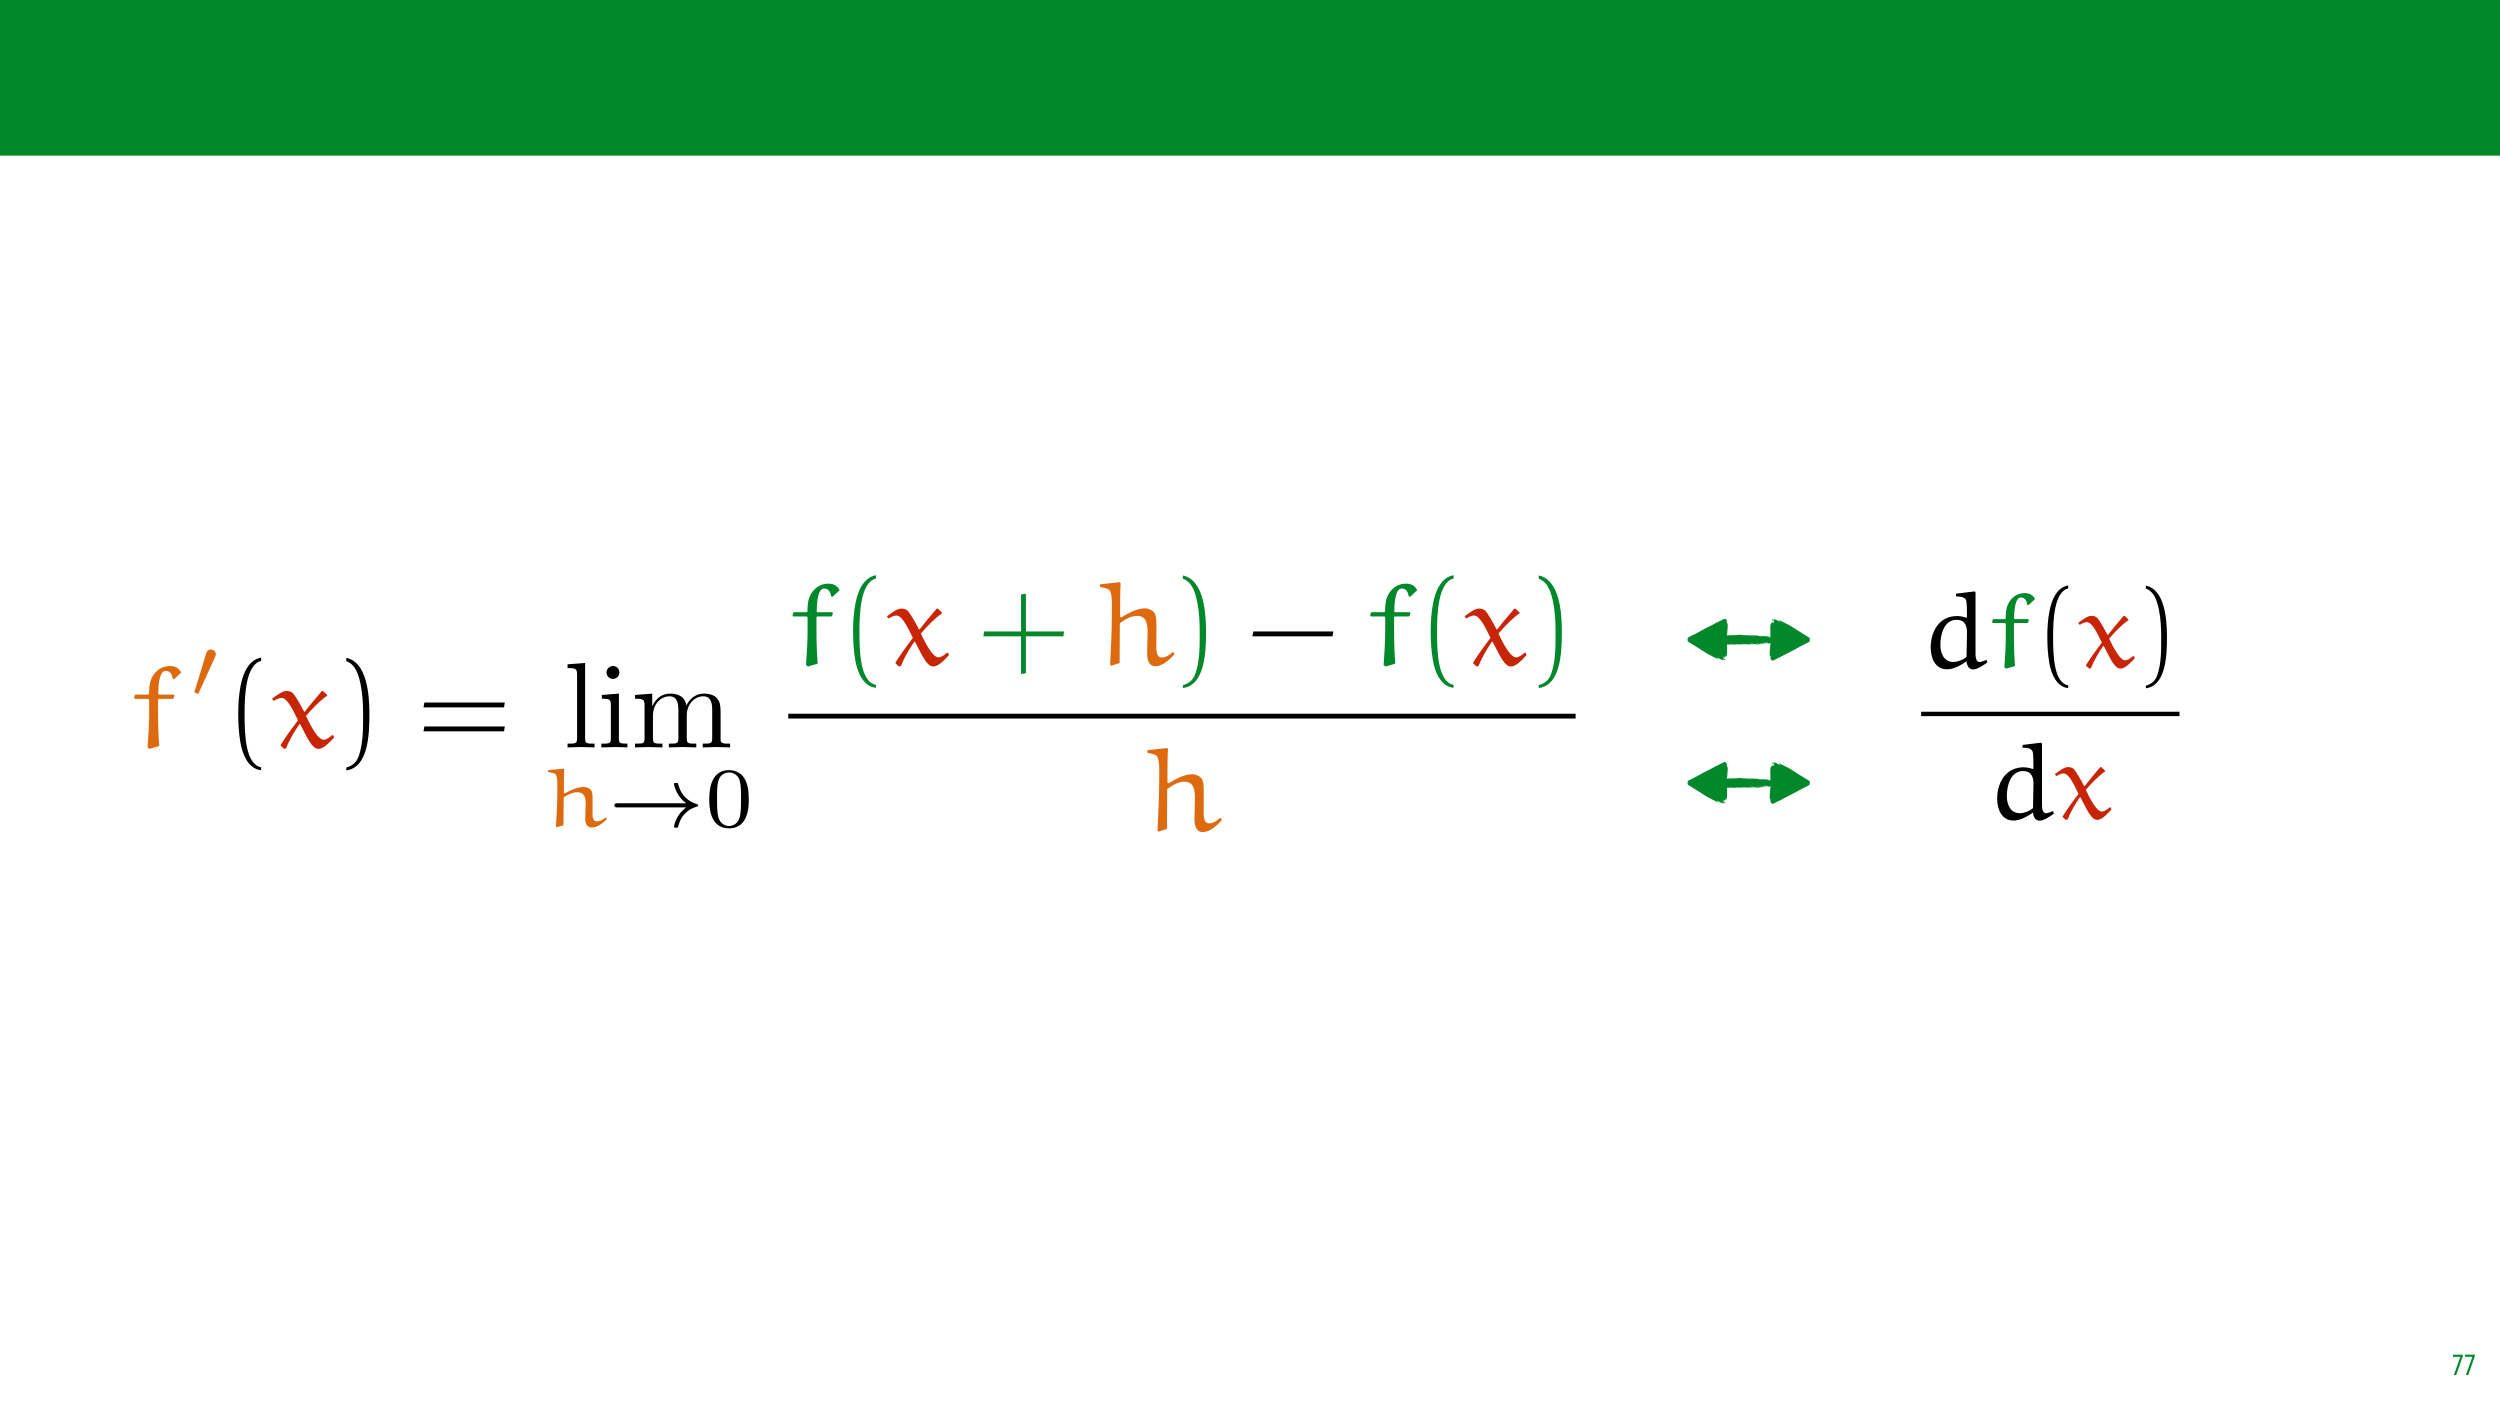 <?xml version="1.0" encoding="UTF-8"?>
<svg xmlns="http://www.w3.org/2000/svg" xmlns:xlink="http://www.w3.org/1999/xlink" width="1920pt" height="1080pt" viewBox="0 0 1920 1080" version="1.1">
<defs>
<g>
<symbol overflow="visible" id="glyph0-0">
<path style="stroke:none;" d="M 0 0 L 12 0 L 12 -16.797 L 0 -16.797 Z M 6 -9.484 L 1.922 -15.594 L 10.078 -15.594 Z M 6.719 -8.406 L 10.797 -14.516 L 10.797 -2.281 Z M 1.922 -1.203 L 6 -7.312 L 10.078 -1.203 Z M 1.203 -14.516 L 5.281 -8.406 L 1.203 -2.281 Z M 1.203 -14.516 "/>
</symbol>
<symbol overflow="visible" id="glyph0-1">
<path style="stroke:none;" d="M 0.891 -15.594 L 0.891 -13.969 L 6.5 -13.969 L 6.5 -13.922 L 1.562 0 L 3.359 0 L 8.406 -14.5 L 8.406 -15.594 Z M 0.891 -15.594 "/>
</symbol>
<symbol overflow="visible" id="glyph1-0">
<path style="stroke:none;" d=""/>
</symbol>
<symbol overflow="visible" id="glyph1-1">
<path style="stroke:none;" d="M 4.391 -40.562 L 3.734 -40 L 3.359 -37.938 L 3.828 -37.281 L 14.297 -37.281 L 14.859 -36.547 L 14.859 -26.453 C 14.859 -17.938 14.297 -9.156 13.641 0.094 L 15.234 1.125 L 22.609 -1.125 C 21.969 -8.688 21.688 -17.562 21.688 -26.359 L 21.688 -36.734 L 22.234 -37.281 L 32.984 -37.281 L 33.641 -37.844 L 34.297 -39.906 L 33.828 -40.562 L 22.234 -40.562 L 21.875 -41.125 C 21.875 -50.656 23.453 -58.781 27.469 -58.781 C 31.875 -58.781 32.516 -54.766 32.891 -52.797 L 34.016 -52.422 L 39.438 -57.469 C 38.219 -60 35.797 -62.516 30.75 -62.516 C 24.859 -62.516 19.25 -59.062 16.453 -52.516 C 14.953 -49.156 14.766 -44.391 14.766 -41.125 L 14.203 -40.562 Z M 4.391 -40.562 "/>
</symbol>
<symbol overflow="visible" id="glyph1-2">
<path style="stroke:none;" d="M 39.438 -43.172 C 39.25 -43.359 39.062 -43.359 38.875 -43.359 C 38.594 -43.359 38.406 -43.359 38.312 -43.172 C 34.203 -38.406 28.688 -31.875 25.328 -27.375 L 24.766 -27.469 C 22.062 -32.703 18.219 -39.438 16.266 -41.594 C 14.953 -42.984 12.797 -43.359 11.219 -43.359 C 8.125 -43.359 3.453 -39.906 0.188 -37.375 L 1.5 -35.703 C 3.172 -36.828 5.516 -38.031 7.469 -38.031 C 12.062 -38.031 16.547 -28.031 20.094 -20.844 C 15.516 -14.859 10.844 -8.406 6.828 -1.969 L 6.828 -1.219 L 9.438 1.125 L 10.938 0.75 C 13.734 -6.453 17.469 -12.25 21.125 -17.844 L 21.781 -17.844 C 27.938 -5.797 31.125 1.125 35.891 1.125 C 39.812 1.125 44.578 -4.109 47.844 -7.656 L 47.094 -9.438 L 46.359 -9.438 C 44.484 -7.844 41.953 -5.891 39.719 -5.891 C 35.609 -5.891 30.094 -15.797 26.266 -24.203 C 31.125 -29.906 37.094 -35.984 42.328 -39.625 C 42.516 -39.719 42.609 -39.812 42.609 -40.094 C 42.609 -40.188 42.422 -40.375 42.328 -40.469 Z M 39.438 -43.172 "/>
</symbol>
<symbol overflow="visible" id="glyph1-3">
<path style="stroke:none;" d="M 58.312 -10 C 56.547 -8.312 53.547 -5.797 49.906 -5.797 C 44.953 -5.797 45.797 -13.547 45.797 -17.375 C 45.797 -19.719 45.797 -22.234 45.797 -24.297 C 45.797 -31.781 46.359 -38.312 43.547 -40.938 C 41.781 -42.609 38.875 -43.547 37.469 -43.547 C 30.656 -43.547 24.203 -39.812 18.688 -36.453 L 17.938 -37.188 C 17.938 -45.797 17.938 -55.047 18.312 -62.984 L 17.75 -63.641 L 2.984 -62.047 L 2.516 -61.672 L 2.516 -60 C 5.047 -59.438 8.875 -58.688 9.719 -57.562 C 12.156 -54.203 11.594 -46.812 11.594 -37.375 C 11.5 -25.047 10.938 -12.703 10.281 -0.375 L 10.844 0.562 L 17.562 -1.5 C 17.562 -11.594 17.75 -21.875 17.75 -32.141 C 21.406 -34.766 25.891 -37.75 31.031 -37.75 C 37.938 -37.75 39.062 -31.969 39.062 -24.859 C 39.062 -21.5 38.688 -13.359 38.688 -8.312 C 38.688 -3.734 40.469 0.938 44.859 0.938 C 50.469 0.938 55.422 -3.641 59.531 -8.031 L 59.531 -9.062 Z M 58.312 -10 "/>
</symbol>
<symbol overflow="visible" id="glyph2-0">
<path style="stroke:none;" d=""/>
</symbol>
<symbol overflow="visible" id="glyph2-1">
<path style="stroke:none;" d="M 18.969 -30.875 C 19.5 -31.984 19.562 -32.516 19.562 -32.969 C 19.562 -35 17.734 -36.578 15.703 -36.578 C 13.219 -36.578 12.438 -34.547 12.109 -33.5 L 3.469 -5.172 C 3.406 -5.031 3.141 -4.188 3.141 -4.125 C 3.141 -3.344 5.172 -2.688 5.688 -2.688 C 6.156 -2.688 6.219 -2.812 6.672 -3.797 Z M 18.969 -30.875 "/>
</symbol>
<symbol overflow="visible" id="glyph2-2">
<path style="stroke:none;" d="M 60.188 -14.781 C 51.938 -8.766 50.828 -0.203 50.828 -0.125 C 50.828 0.844 51.484 0.844 52.406 0.844 C 53.578 0.844 53.781 0.844 54.109 -0.266 C 54.5 -1.891 55.547 -6.078 58.938 -9.688 C 62.734 -13.672 66.016 -14.656 68.766 -15.5 C 69.156 -15.641 69.406 -16.031 69.406 -16.359 C 69.406 -17.016 69.016 -17.141 68.172 -17.406 C 58.75 -20.406 55.406 -27.078 54.031 -32.844 C 53.781 -33.625 53.312 -33.625 52.406 -33.625 C 51.484 -33.625 50.828 -33.625 50.828 -32.641 C 50.828 -32.516 51.484 -28.125 54.688 -23.625 C 56.203 -21.391 58.031 -19.562 60.188 -17.984 L 7.656 -17.984 C 6.609 -17.984 5.031 -17.984 5.031 -16.422 C 5.031 -14.781 6.547 -14.781 7.656 -14.781 Z M 60.188 -14.781 "/>
</symbol>
<symbol overflow="visible" id="glyph3-0">
<path style="stroke:none;" d=""/>
</symbol>
<symbol overflow="visible" id="glyph3-1">
<path style="stroke:none;" d="M 28.125 15.234 C 16.078 12.891 15.422 -9.812 15.422 -25.609 C 15.422 -39.719 16.266 -63.453 28.125 -66.438 L 28.125 -68.969 C 18.406 -67.281 14.203 -56.625 12.422 -47.656 C 11.031 -40.656 10.562 -33.359 10.562 -26.172 C 10.562 -18.594 10.938 -11.031 12.25 -3.547 C 13.828 5.328 18.312 16.641 28.125 17.469 Z M 28.125 15.234 "/>
</symbol>
<symbol overflow="visible" id="glyph3-2">
<path style="stroke:none;" d="M 8.031 -66.266 C 15.609 -63.547 17.75 -54.766 19.156 -47.75 C 20.562 -40.562 20.938 -33.078 20.938 -25.797 C 20.938 -15.141 21.125 -3.734 17.75 6.266 C 15.891 11.875 12.328 14.297 8.031 15.422 L 8.031 17.656 C 24.766 15.516 25.797 -9.438 25.797 -25.422 C 25.797 -41.031 23.828 -65.516 8.031 -68.781 Z M 8.031 -66.266 "/>
</symbol>
<symbol overflow="visible" id="glyph3-3">
<path style="stroke:none;" d="M 66.906 -30.75 L 67.469 -34.484 L 5.703 -34.484 L 5.047 -30.75 Z M 66.906 -12.328 L 67.469 -16.078 L 5.703 -16.078 L 5.047 -12.328 Z M 66.906 -12.328 "/>
</symbol>
<symbol overflow="visible" id="glyph3-4">
<path style="stroke:none;" d="M 37 -25.797 L 37 -54.766 L 33.266 -54.203 L 33.266 -25.797 L 4.953 -25.797 L 4.297 -22.062 L 33.266 -22.062 L 33.266 6.922 L 37 6.266 L 37 -22.062 L 65.797 -22.062 L 66.266 -25.797 Z M 37 -25.797 "/>
</symbol>
<symbol overflow="visible" id="glyph4-0">
<path style="stroke:none;" d=""/>
</symbol>
<symbol overflow="visible" id="glyph4-1">
<path style="stroke:none;" d="M 16.547 -64.859 L 3.078 -63.828 L 3.078 -60.938 C 9.625 -60.938 10.375 -60.281 10.375 -55.703 L 10.375 -7.109 C 10.375 -2.891 9.344 -2.891 3.078 -2.891 L 3.078 0 C 6.172 -0.094 11.125 -0.281 13.453 -0.281 C 15.797 -0.281 20.375 -0.094 23.828 0 L 23.828 -2.891 C 17.562 -2.891 16.547 -2.891 16.547 -7.109 Z M 16.547 -64.859 "/>
</symbol>
<symbol overflow="visible" id="glyph4-2">
<path style="stroke:none;" d="M 16.547 -41.312 L 3.453 -40.281 L 3.453 -37.375 C 9.531 -37.375 10.375 -36.828 10.375 -32.234 L 10.375 -7.109 C 10.375 -2.891 9.344 -2.891 3.078 -2.891 L 3.078 0 C 6.078 -0.094 11.125 -0.281 13.359 -0.281 C 16.641 -0.281 19.906 -0.094 23.078 0 L 23.078 -2.891 C 16.922 -2.891 16.547 -3.359 16.547 -7.016 Z M 16.922 -57.562 C 16.922 -60.562 14.578 -62.516 11.969 -62.516 C 9.062 -62.516 7.016 -60 7.016 -57.562 C 7.016 -55.047 9.062 -52.609 11.969 -52.609 C 14.578 -52.609 16.922 -54.578 16.922 -57.562 Z M 16.922 -57.562 "/>
</symbol>
<symbol overflow="visible" id="glyph4-3">
<path style="stroke:none;" d="M 10.281 -32.141 L 10.281 -7.109 C 10.281 -2.891 9.25 -2.891 2.984 -2.891 L 2.984 0 C 6.266 -0.094 11.031 -0.281 13.547 -0.281 C 15.984 -0.281 20.844 -0.094 24.016 0 L 24.016 -2.891 C 17.75 -2.891 16.734 -2.891 16.734 -7.109 L 16.734 -24.297 C 16.734 -34.016 23.359 -39.25 29.344 -39.25 C 35.234 -39.25 36.266 -34.203 36.266 -28.875 L 36.266 -7.109 C 36.266 -2.891 35.234 -2.891 28.969 -2.891 L 28.969 0 C 32.234 -0.094 37 -0.281 39.531 -0.281 C 41.953 -0.281 46.812 -0.094 50 0 L 50 -2.891 C 43.734 -2.891 42.703 -2.891 42.703 -7.109 L 42.703 -24.297 C 42.703 -34.016 49.344 -39.25 55.328 -39.25 C 61.219 -39.25 62.234 -34.203 62.234 -28.875 L 62.234 -7.109 C 62.234 -2.891 61.219 -2.891 54.953 -2.891 L 54.953 0 C 58.219 -0.094 62.984 -0.281 65.516 -0.281 C 67.938 -0.281 72.797 -0.094 75.984 0 L 75.984 -2.891 C 71.125 -2.891 68.781 -2.891 68.688 -5.703 L 68.688 -23.547 C 68.688 -31.594 68.688 -34.484 65.797 -37.844 C 64.484 -39.438 61.406 -41.312 55.984 -41.312 C 48.125 -41.312 44.016 -35.703 42.422 -32.141 C 41.125 -40.281 34.203 -41.312 30 -41.312 C 23.172 -41.312 18.781 -37.281 16.172 -31.5 L 16.172 -41.312 L 2.984 -40.281 L 2.984 -37.375 C 9.531 -37.375 10.281 -36.734 10.281 -32.141 Z M 10.281 -32.141 "/>
</symbol>
<symbol overflow="visible" id="glyph5-0">
<path style="stroke:none;" d=""/>
</symbol>
<symbol overflow="visible" id="glyph5-1">
<path style="stroke:none;" d="M 48.156 -7 C 46.781 -5.891 44.297 -4.062 41.484 -4.062 C 37.625 -4.062 38.266 -9.547 38.266 -12.172 C 38.266 -13.797 38.266 -15.578 38.266 -17.016 C 38.266 -22.25 38.672 -26.891 36.5 -28.656 C 35.062 -29.828 32.781 -30.484 31.672 -30.484 C 26.109 -30.484 21.125 -27.875 16.812 -25.516 L 16.219 -26.031 C 16.219 -32.062 16.219 -38.531 16.484 -44.094 L 16.031 -44.547 L 4.391 -43.438 L 4.062 -43.172 L 4.062 -42 C 6.016 -41.609 9.094 -41.078 9.75 -40.297 C 11.578 -37.938 11.188 -32.781 11.188 -26.172 C 11.188 -17.531 10.594 -8.891 10.141 -0.266 L 10.594 0.391 L 15.891 -1.047 C 15.891 -8.109 16.094 -15.312 16.094 -22.5 C 18.969 -24.344 22.5 -26.438 26.562 -26.438 C 32.062 -26.438 32.969 -22.312 32.969 -17.406 C 32.969 -15.047 32.641 -9.359 32.641 -5.828 C 32.641 -2.609 33.953 0.656 37.484 0.656 C 42 0.656 45.922 -2.547 49.125 -5.625 L 49.125 -6.344 Z M 48.156 -7 "/>
</symbol>
<symbol overflow="visible" id="glyph6-0">
<path style="stroke:none;" d=""/>
</symbol>
<symbol overflow="visible" id="glyph6-1">
<path style="stroke:none;" d="M 33.75 -20.875 C 33.75 -28.062 32.906 -33.234 29.891 -37.812 C 27.875 -40.828 23.812 -43.438 18.578 -43.438 C 3.406 -43.438 3.406 -25.578 3.406 -20.875 C 3.406 -16.156 3.406 1.312 18.578 1.312 C 33.75 1.312 33.75 -16.156 33.75 -20.875 Z M 18.578 -0.516 C 15.578 -0.516 11.578 -2.297 10.266 -7.656 C 9.359 -11.516 9.359 -16.875 9.359 -21.719 C 9.359 -26.5 9.359 -31.469 10.344 -35.062 C 11.703 -40.234 15.891 -41.609 18.578 -41.609 C 22.109 -41.609 25.516 -39.453 26.688 -35.656 C 27.734 -32.125 27.797 -27.406 27.797 -21.719 C 27.797 -16.875 27.797 -12.031 26.953 -7.922 C 25.641 -1.969 21.203 -0.516 18.578 -0.516 Z M 18.578 -0.516 "/>
</symbol>
<symbol overflow="visible" id="glyph7-0">
<path style="stroke:none;" d=""/>
</symbol>
<symbol overflow="visible" id="glyph7-1">
<path style="stroke:none;" d="M 65.797 -22.062 L 66.359 -25.797 L 4.953 -25.797 L 4.297 -22.062 Z M 65.797 -22.062 "/>
</symbol>
<symbol overflow="visible" id="glyph8-0">
<path style="stroke:none;" d=""/>
</symbol>
<symbol overflow="visible" id="glyph8-1">
<path style="stroke:none;" d="M 26.766 -56.25 L 26.844 -54.375 C 29.656 -54.375 33.672 -54.297 34.609 -51.312 C 35.203 -49.094 35.109 -42.953 35.203 -38.438 L 34.609 -38.094 C 32.297 -38.859 30 -39.375 27.531 -39.375 C 13.719 -39.375 7.328 -27.281 7.328 -15.344 C 7.328 -7.75 10.312 1.531 20.031 1.531 C 25.062 1.531 30.516 -1.625 34.859 -4.609 C 35.031 -1.625 36.562 1.625 39.891 1.625 C 43.219 1.625 47.562 -1.453 50.891 -3.75 L 50.203 -5.703 C 48.5 -5.031 45.859 -4.094 45 -4.094 C 42.453 -4.094 41.938 -6.906 41.766 -9.375 L 41.766 -57.531 L 41.078 -58.297 L 27.188 -56.594 Z M 34.859 -8.094 C 32.562 -5.797 27.781 -4.094 24.797 -4.094 C 17.125 -4.094 14.75 -11.344 14.75 -17.297 C 14.75 -25.312 17.641 -36.484 27.188 -36.484 C 34.266 -36.484 35.203 -31.031 35.203 -26.422 Z M 34.859 -8.094 "/>
</symbol>
<symbol overflow="visible" id="glyph8-2">
<path style="stroke:none;" d="M 4 -36.984 L 3.406 -36.484 L 3.062 -34.609 L 3.5 -34.016 L 13.047 -34.016 L 13.547 -33.328 L 13.547 -24.125 C 13.547 -16.359 13.047 -8.359 12.438 0.078 L 13.891 1.016 L 20.625 -1.016 C 20.031 -7.922 19.781 -16.031 19.781 -24.031 L 19.781 -33.5 L 20.281 -34.016 L 30.094 -34.016 L 30.688 -34.516 L 31.281 -36.391 L 30.859 -36.984 L 20.281 -36.984 L 19.938 -37.5 C 19.938 -46.203 21.391 -53.609 25.062 -53.609 C 29.062 -53.609 29.656 -49.953 30 -48.156 L 31.031 -47.812 L 35.969 -52.422 C 34.859 -54.719 32.641 -57.016 28.047 -57.016 C 22.672 -57.016 17.562 -53.875 15 -47.906 C 13.641 -44.828 13.469 -40.484 13.469 -37.5 L 12.953 -36.984 Z M 4 -36.984 "/>
</symbol>
<symbol overflow="visible" id="glyph8-3">
<path style="stroke:none;" d="M 35.969 -39.375 C 35.797 -39.547 35.625 -39.547 35.453 -39.547 C 35.203 -39.547 35.031 -39.547 34.953 -39.375 C 31.203 -35.031 26.172 -29.062 23.094 -24.969 L 22.594 -25.062 C 20.109 -29.828 16.625 -35.969 14.828 -37.922 C 13.641 -39.203 11.672 -39.547 10.234 -39.547 C 7.422 -39.547 3.156 -36.391 0.172 -34.094 L 1.359 -32.562 C 2.891 -33.578 5.031 -34.688 6.812 -34.688 C 11 -34.688 15.094 -25.578 18.328 -19 C 14.156 -13.547 9.891 -7.672 6.219 -1.797 L 6.219 -1.109 L 8.609 1.016 L 9.969 0.688 C 12.531 -5.875 15.938 -11.172 19.266 -16.281 L 19.859 -16.281 C 25.484 -5.281 28.391 1.016 32.734 1.016 C 36.312 1.016 40.656 -3.75 43.641 -6.984 L 42.953 -8.609 L 42.281 -8.609 C 40.578 -7.156 38.266 -5.375 36.219 -5.375 C 32.469 -5.375 27.453 -14.406 23.953 -22.078 C 28.391 -27.281 33.844 -32.812 38.609 -36.141 C 38.781 -36.219 38.859 -36.312 38.859 -36.562 C 38.859 -36.656 38.703 -36.828 38.609 -36.906 Z M 35.969 -39.375 "/>
</symbol>
<symbol overflow="visible" id="glyph9-0">
<path style="stroke:none;" d=""/>
</symbol>
<symbol overflow="visible" id="glyph9-1">
<path style="stroke:none;" d="M 25.656 13.891 C 14.656 11.766 14.062 -8.953 14.062 -23.359 C 14.062 -36.219 14.828 -57.875 25.656 -60.609 L 25.656 -62.906 C 16.797 -61.375 12.953 -51.656 11.344 -43.469 C 10.062 -37.078 9.625 -30.422 9.625 -23.859 C 9.625 -16.969 9.969 -10.062 11.172 -3.234 C 12.609 4.859 16.703 15.172 25.656 15.938 Z M 25.656 13.891 "/>
</symbol>
<symbol overflow="visible" id="glyph9-2">
<path style="stroke:none;" d="M 7.328 -60.438 C 14.234 -57.953 16.188 -49.953 17.469 -43.562 C 18.75 -36.984 19.094 -30.172 19.094 -23.531 C 19.094 -13.812 19.266 -3.406 16.188 5.703 C 14.484 10.828 11.25 13.047 7.328 14.062 L 7.328 16.109 C 22.594 14.156 23.531 -8.609 23.531 -23.188 C 23.531 -37.422 21.734 -59.75 7.328 -62.734 Z M 7.328 -60.438 "/>
</symbol>
</g>
<clipPath id="clip1">
  <path d="M 603 548 L 1210.703 548 L 1210.703 552 L 603 552 Z M 603 548 "/>
</clipPath>
<clipPath id="clip2">
  <path d="M 881 574 L 939 574 L 939 639.215 L 881 639.215 Z M 881 574 "/>
</clipPath>
<clipPath id="clip3">
  <path d="M 1475.297 546 L 1674.359 546 L 1674.359 550 L 1475.297 550 Z M 1475.297 546 "/>
</clipPath>
<clipPath id="clip4">
  <path d="M 1533 570 L 1578 570 L 1578 630.648 L 1533 630.648 Z M 1533 570 "/>
</clipPath>
</defs>
<g id="surface1">
<rect x="0" y="0" width="1920" height="1080" style="fill:rgb(100%,100%,100%);fill-opacity:1;stroke:none;"/>
<path style=" stroke:none;fill-rule:nonzero;fill:rgb(0%,53.334%,16.862%);fill-opacity:1;" d="M -0.207 119.531 L 1920.207 119.531 L 1920.207 0 L -0.207 0 Z M -0.207 119.531 "/>
<g style="fill:rgb(0%,53.334%,16.862%);fill-opacity:1;">
  <use xlink:href="#glyph0-1" x="1883.02" y="1056"/>
  <use xlink:href="#glyph0-1" x="1892.26" y="1056"/>
</g>
<g style="fill:rgb(87.059%,41.568%,6.274%);fill-opacity:1;">
  <use xlink:href="#glyph1-1" x="99.697" y="574.007"/>
</g>
<g style="fill:rgb(87.059%,41.568%,6.274%);fill-opacity:1;">
  <use xlink:href="#glyph2-1" x="146.214" y="535.416"/>
</g>
<g style="fill:rgb(0%,0%,0%);fill-opacity:1;">
  <use xlink:href="#glyph3-1" x="172.413" y="574.007"/>
</g>
<g style="fill:rgb(78.432%,14.51%,2.353%);fill-opacity:1;">
  <use xlink:href="#glyph1-2" x="208.762" y="574.007"/>
</g>
<g style="fill:rgb(0%,0%,0%);fill-opacity:1;">
  <use xlink:href="#glyph3-2" x="257.915" y="574.007"/>
  <use xlink:href="#glyph3-3" x="320.21" y="574.007"/>
</g>
<g style="fill:rgb(0%,0%,0%);fill-opacity:1;">
  <use xlink:href="#glyph4-1" x="432.81" y="574.007"/>
  <use xlink:href="#glyph4-2" x="458.772" y="574.007"/>
  <use xlink:href="#glyph4-3" x="484.733" y="574.007"/>
</g>
<g style="fill:rgb(87.059%,41.568%,6.274%);fill-opacity:1;">
  <use xlink:href="#glyph5-1" x="416.836" y="634.885"/>
</g>
<g style="fill:rgb(0%,0%,0%);fill-opacity:1;">
  <use xlink:href="#glyph2-2" x="466.814" y="634.885"/>
</g>
<g style="fill:rgb(0%,0%,0%);fill-opacity:1;">
  <use xlink:href="#glyph6-1" x="541.322" y="634.885"/>
</g>
<g style="fill:rgb(0%,53.334%,16.862%);fill-opacity:1;">
  <use xlink:href="#glyph1-1" x="605.371" y="510.746"/>
</g>
<g style="fill:rgb(0%,53.334%,16.862%);fill-opacity:1;">
  <use xlink:href="#glyph3-1" x="644.618" y="510.746"/>
</g>
<g style="fill:rgb(78.432%,14.51%,2.353%);fill-opacity:1;">
  <use xlink:href="#glyph1-2" x="680.966" y="510.746"/>
</g>
<g style="fill:rgb(0%,53.334%,16.862%);fill-opacity:1;">
  <use xlink:href="#glyph3-4" x="750.897" y="510.746"/>
</g>
<g style="fill:rgb(87.059%,41.568%,6.274%);fill-opacity:1;">
  <use xlink:href="#glyph1-3" x="842.308" y="510.746"/>
</g>
<g style="fill:rgb(0%,53.334%,16.862%);fill-opacity:1;">
  <use xlink:href="#glyph3-2" x="900.437" y="510.746"/>
</g>
<g style="fill:rgb(0%,0%,0%);fill-opacity:1;">
  <use xlink:href="#glyph7-1" x="957.593" y="510.746"/>
</g>
<g style="fill:rgb(0%,53.334%,16.862%);fill-opacity:1;">
  <use xlink:href="#glyph1-1" x="1048.975" y="510.746"/>
</g>
<g style="fill:rgb(0%,53.334%,16.862%);fill-opacity:1;">
  <use xlink:href="#glyph3-1" x="1088.222" y="510.746"/>
</g>
<g style="fill:rgb(78.432%,14.51%,2.353%);fill-opacity:1;">
  <use xlink:href="#glyph1-2" x="1124.58" y="510.746"/>
</g>
<g style="fill:rgb(0%,53.334%,16.862%);fill-opacity:1;">
  <use xlink:href="#glyph3-2" x="1173.733" y="510.746"/>
</g>
<g clip-path="url(#clip1)" clip-rule="nonzero">
<path style="fill:none;stroke-width:0.398;stroke-linecap:butt;stroke-linejoin:miter;stroke:rgb(0%,0%,0%);stroke-opacity:1;stroke-miterlimit:10;" d="M 0 0 L 64.467 0 " transform="matrix(9.38,0,0,-9.38,605.371,549.993)"/>
</g>
<g clip-path="url(#clip2)" clip-rule="nonzero">
<g style="fill:rgb(87.059%,41.568%,6.274%);fill-opacity:1;">
  <use xlink:href="#glyph1-3" x="878.666" y="638.121"/>
</g>
</g>
<g style="fill:rgb(0%,0%,0%);fill-opacity:1;">
  <use xlink:href="#glyph8-1" x="1475.445" y="512.498"/>
</g>
<g style="fill:rgb(0%,53.334%,16.862%);fill-opacity:1;">
  <use xlink:href="#glyph8-2" x="1526.914" y="512.498"/>
</g>
<g style="fill:rgb(0%,0%,0%);fill-opacity:1;">
  <use xlink:href="#glyph9-1" x="1562.721" y="512.498"/>
</g>
<g style="fill:rgb(78.432%,14.51%,2.353%);fill-opacity:1;">
  <use xlink:href="#glyph8-3" x="1595.879" y="512.498"/>
</g>
<g style="fill:rgb(0%,0%,0%);fill-opacity:1;">
  <use xlink:href="#glyph9-2" x="1640.705" y="512.498"/>
</g>
<g clip-path="url(#clip3)" clip-rule="nonzero">
<path style="fill:none;stroke-width:0.398;stroke-linecap:butt;stroke-linejoin:miter;stroke:rgb(0%,0%,0%);stroke-opacity:1;stroke-miterlimit:10;" d="M -0 0 L 23.193 0 " transform="matrix(8.555,0,0,-8.555,1475.446,548.291)"/>
</g>
<g clip-path="url(#clip4)" clip-rule="nonzero">
<g style="fill:rgb(0%,0%,0%);fill-opacity:1;">
  <use xlink:href="#glyph8-1" x="1526.5" y="628.663"/>
</g>
</g>
<g style="fill:rgb(78.432%,14.51%,2.353%);fill-opacity:1;">
  <use xlink:href="#glyph8-3" x="1577.969" y="628.663"/>
</g>
<path style=" stroke:none;fill-rule:nonzero;fill:rgb(0%,53.334%,16.862%);fill-opacity:1;" d="M 1361.703 489.559 C 1361.797 489.508 1362.195 489.488 1362.199 489.594 C 1362.051 489.574 1361.73 489.645 1361.703 489.559 Z M 1360.898 489.508 C 1361.043 489.434 1361.363 489.48 1361.465 489.547 C 1361.297 489.523 1360.949 489.594 1360.898 489.508 Z M 1362.133 489.816 C 1362.348 489.844 1362.742 489.77 1362.84 489.859 C 1362.625 489.832 1362.227 489.906 1362.133 489.816 Z M 1350.82 488.004 C 1350.914 487.953 1351.312 487.934 1351.312 488.043 C 1351.168 488.02 1350.848 488.094 1350.82 488.004 Z M 1353.055 488.258 C 1353.199 488.18 1353.52 488.23 1353.621 488.293 C 1353.453 488.273 1353.109 488.348 1353.055 488.258 Z M 1354.352 488.211 C 1354.656 488.223 1354.98 488.223 1354.918 488.324 C 1354.82 488.238 1354.387 488.336 1354.352 488.211 Z M 1361.871 494.148 C 1361.551 494.105 1361.316 494.188 1361.098 494.184 C 1360 494.164 1361.656 493.965 1361.871 494.148 Z M 1356.641 488.551 C 1356.422 488.551 1356.25 488.531 1356.145 488.477 C 1356.348 488.48 1356.629 488.438 1356.641 488.551 Z M 1358.52 488.66 C 1358.57 488.598 1359.688 488.629 1360.305 488.711 C 1359.777 488.727 1358.473 488.723 1358.52 488.66 Z M 1359.258 494.188 C 1358.535 494.105 1357.379 494.117 1356.852 494.07 C 1356.328 494.023 1357.781 493.973 1359.117 493.992 C 1360.453 494.02 1359.352 494.219 1359.895 494.262 C 1360.438 494.309 1359.375 494.359 1358.832 494.301 C 1358.297 494.246 1359.191 494.266 1359.258 494.188 Z M 1359.289 494.57 C 1359.551 494.566 1359.777 494.586 1359.93 494.641 C 1359.656 494.68 1359.398 494.711 1359.289 494.57 Z M 1320.52 491.844 C 1320.609 490.773 1321.242 489.895 1321.934 489.266 C 1322.105 489.125 1322.277 488.98 1322.453 488.836 C 1323.719 488.367 1324.992 488.125 1326.266 488.004 C 1326.52 487.988 1326.77 487.969 1327.031 487.949 C 1327.809 487.871 1328.594 487.84 1329.383 487.82 C 1329.645 487.812 1329.906 487.809 1330.176 487.805 C 1331.121 487.664 1332.027 487.809 1332.957 487.793 C 1333.422 487.789 1333.895 487.742 1334.379 487.598 C 1334.621 487.52 1335.66 487.547 1336.027 487.641 C 1335.672 487.41 1337.379 487.504 1337.301 487.508 C 1337.492 487.594 1337.691 487.645 1337.887 487.664 C 1338.086 487.691 1337.836 487.727 1337.586 487.754 C 1337.809 487.797 1338.027 487.82 1338.258 487.824 C 1338.492 487.816 1338.73 487.812 1338.977 487.805 C 1339.773 487.711 1340.629 487.781 1341.367 487.891 C 1343.391 487.871 1348.938 487.969 1347.934 488.016 C 1346.801 488.078 1347.383 488.164 1347.688 488.18 C 1347.863 488.188 1348.105 488.195 1348.371 488.207 C 1348.363 488.164 1348.344 488.129 1348.301 488.109 C 1348.809 488.078 1349.52 487.949 1350.215 488.066 C 1350.086 488.086 1349.918 488.086 1349.859 488.145 C 1350.211 488.141 1349.93 488.258 1350.16 488.293 C 1350.805 488.324 1351.109 488.355 1350.367 488.348 C 1351.059 488.449 1351.5 488.621 1352.184 488.77 C 1352.441 488.75 1352.301 488.758 1352.223 488.703 C 1352.676 488.641 1353.715 488.664 1353.812 488.609 C 1353.91 488.543 1350.996 488.582 1351.516 488.504 C 1351.727 488.477 1352.16 488.496 1352.328 488.453 C 1351.961 488.438 1351.508 488.445 1351.273 488.398 C 1351.527 488.375 1351.887 488.375 1352.086 488.348 C 1351.84 488.348 1351.668 488.332 1351.598 488.289 C 1351.957 488.285 1352.227 488.262 1352.656 488.273 C 1352.848 488.309 1352.492 488.367 1352.898 488.367 C 1352.973 488.422 1352.633 488.387 1352.656 488.438 C 1352.984 488.469 1353.633 488.465 1353.797 488.492 C 1353.953 488.527 1353.398 488.492 1353.387 488.527 C 1354.652 488.562 1356.094 488.582 1356.535 488.613 C 1356.984 488.641 1356.566 488.641 1356.375 488.664 C 1356.895 488.707 1357.289 488.707 1357.906 488.723 C 1358.305 488.738 1358.145 488.754 1357.996 488.781 C 1358.102 488.789 1358.195 488.801 1358.254 488.809 C 1358.301 488.82 1358.41 488.832 1358.488 488.852 C 1358.246 488.871 1357.793 488.852 1357.598 488.887 C 1357.961 488.961 1358.824 488.887 1359.141 488.977 C 1358.641 489.031 1358.102 489.016 1357.539 489.055 C 1358.637 489.105 1359.758 488.867 1360.641 489.066 C 1360.48 489.082 1360.414 489.152 1360.285 489.188 C 1360.621 489.129 1361.117 489.055 1361.414 489.188 C 1361.582 489.203 1361.91 489.25 1362.238 489.27 C 1361.664 489.301 1361.277 489.32 1360.879 489.281 C 1360.887 489.301 1360.922 489.32 1360.992 489.336 C 1360.094 489.496 1359.582 489.199 1358.941 489.145 C 1358.891 489.152 1358.844 489.16 1358.793 489.168 C 1358.586 489.27 1359.312 489.234 1359.387 489.305 C 1358.441 489.344 1357.41 489.27 1356.945 489.379 C 1358.07 489.414 1359.059 489.367 1359.902 489.473 C 1359.688 489.586 1358.836 489.508 1358.434 489.574 C 1360.273 489.684 1360.457 489.688 1360.605 489.707 C 1360.465 489.719 1360.324 489.73 1360.18 489.738 C 1360.215 489.762 1360.25 489.781 1360.289 489.801 C 1361.098 489.812 1362.047 489.805 1361.996 489.844 C 1361.961 489.867 1361.223 489.891 1360.441 489.891 C 1360.523 489.938 1360.605 489.984 1360.688 490.035 C 1361.602 490.055 1362.637 490.25 1363.551 490.172 C 1363.402 490.277 1363.477 490.262 1363.668 490.324 C 1363.383 490.383 1362.973 490.383 1362.664 490.438 C 1362.77 490.469 1362.961 490.453 1363.02 490.496 C 1362.867 490.527 1362.625 490.512 1362.547 490.586 C 1362.98 490.621 1363.445 490.641 1363.902 490.668 C 1363.996 490.773 1363.703 490.688 1363.727 490.758 C 1364.16 490.793 1364.766 490.746 1365.082 490.844 C 1364.719 490.918 1364.008 490.848 1363.785 490.906 C 1363.93 490.938 1364.074 490.969 1364.223 491 C 1364.516 491.008 1364.656 491.031 1364.328 491.07 C 1364.148 491.098 1364.152 491.102 1364.195 491.113 C 1364.398 491.18 1365.102 491.168 1365.082 491.312 C 1364.906 491.312 1364.199 491.309 1364.023 491.406 C 1364.156 491.516 1364.516 491.453 1364.555 491.551 C 1363.773 491.504 1363.801 491.555 1363.605 491.484 C 1363.691 491.469 1363.914 491.496 1363.906 491.434 C 1363.426 491.434 1362.945 491.438 1362.449 491.438 C 1362.496 491.516 1362.48 491.609 1362.434 491.66 C 1362.645 491.664 1362.863 491.691 1363.254 491.676 C 1363.148 491.824 1362.789 491.805 1362.461 491.758 C 1362.461 491.781 1362.465 491.801 1362.469 491.824 C 1363.004 491.82 1363.824 491.867 1364.375 491.941 C 1364.125 491.973 1363.199 491.973 1362.566 491.949 C 1362.59 491.977 1362.609 492.004 1362.629 492.031 C 1361.836 492 1360.906 492.129 1360.016 492.066 C 1360.445 492.246 1360.945 492.102 1361.5 492.145 C 1361.754 492.164 1361.988 492.223 1362.238 492.277 C 1362.941 492.242 1365.031 492.223 1365.27 492.289 C 1365.531 492.359 1363.414 492.359 1363.402 492.402 C 1363.391 492.445 1364.375 492.492 1363.91 492.48 C 1363.668 492.469 1363.137 492.453 1362.754 492.438 C 1362.742 492.523 1362.727 492.609 1362.715 492.695 C 1363.051 492.703 1363.445 492.742 1363.461 492.578 C 1363.629 492.598 1363.977 492.531 1364.027 492.613 C 1363.973 492.625 1363.887 492.613 1363.887 492.656 C 1363.969 492.66 1364.086 492.645 1364.098 492.691 C 1363.691 492.707 1363.133 492.754 1362.691 492.75 C 1362.656 492.789 1362.617 492.828 1362.578 492.867 C 1362.59 492.883 1362.934 492.918 1363.227 492.938 C 1363.539 492.965 1362.891 493.008 1362.379 492.996 C 1362.297 493.039 1362.215 493.082 1362.133 493.125 C 1362.309 493.121 1362.516 493.121 1362.758 493.129 C 1363.039 493.184 1363.031 493.27 1363.316 493.32 C 1362.793 493.352 1362.164 493.355 1361.656 493.332 C 1361.473 493.41 1361.289 493.488 1361.102 493.57 C 1361.52 493.605 1361.91 493.672 1362.141 493.73 C 1362.324 493.719 1362.52 493.707 1362.59 493.766 C 1362.414 493.801 1362.867 493.816 1362.797 493.922 C 1362.551 493.82 1362.059 493.863 1361.883 493.73 C 1361.492 493.73 1361.066 493.734 1360.691 493.73 C 1360.645 493.742 1360.598 493.758 1360.547 493.77 C 1360.867 493.781 1361.168 493.801 1361.508 493.848 C 1361.355 493.992 1360.418 493.996 1359.738 493.914 C 1358.355 494.02 1356.957 493.492 1355.574 493.414 C 1355.52 493.414 1355.438 493.43 1355.348 493.449 C 1355.246 493.488 1355.148 493.527 1355.047 493.57 C 1355.375 493.578 1355.672 493.602 1355.914 493.633 C 1354.938 493.738 1357.312 493.715 1357.465 493.82 C 1355.883 493.996 1352.914 493.867 1351.082 493.988 C 1351.523 493.996 1351.664 494.012 1351.191 494.051 C 1351.062 494.059 1350.938 494.07 1350.805 494.078 C 1352.668 494.18 1354.605 493.949 1356.09 494.168 C 1355.207 494.188 1353.867 494.109 1353.5 494.246 C 1353.758 494.25 1354.137 494.23 1354.188 494.281 C 1353.734 494.383 1352.219 494.25 1351.773 494.359 C 1353.949 494.438 1356.898 494.344 1358.5 494.551 C 1356.078 494.473 1352.812 494.586 1350.738 494.43 C 1351.098 494.41 1351.102 494.375 1350.914 494.316 C 1350.27 494.289 1349.629 494.262 1348.965 494.234 C 1348.832 494.262 1348.875 494.277 1349.195 494.312 C 1349.457 494.344 1349.613 494.332 1349.695 494.391 C 1349.52 494.414 1347.469 494.406 1349.098 494.441 C 1350.723 494.477 1353.535 494.543 1351.891 494.582 C 1350.246 494.617 1349.594 494.699 1350.492 494.734 C 1351.395 494.773 1354.238 494.91 1353.285 494.926 C 1352.336 494.941 1350.332 495.031 1349.199 495.004 C 1348.062 494.977 1349.969 494.633 1348.297 494.621 C 1346.629 494.613 1348.02 494.742 1347.699 494.734 C 1347.195 494.73 1346.266 494.734 1345.383 494.742 C 1344.766 494.762 1343.969 494.758 1343.566 494.812 C 1343.598 494.875 1345.48 494.828 1344.734 494.891 C 1342.906 494.891 1340.859 494.918 1341.699 494.773 C 1340.566 494.785 1339.734 494.777 1339.027 494.75 C 1337.93 494.895 1336.652 494.871 1336.508 494.906 C 1336.344 494.953 1333.344 494.656 1332.215 495.066 C 1332.133 495.055 1330.109 494.953 1329.938 494.832 C 1328.012 494.961 1328.281 495.062 1326.387 495.016 C 1324.801 494.977 1324.316 494.906 1324.051 494.895 C 1322.383 494.824 1322.395 494.961 1321.574 494.414 C 1321.328 494.254 1320.949 494.25 1320.82 493.977 C 1320.562 493.43 1320.441 492.727 1320.52 491.844 Z M 1362.234 491.25 C 1362.527 491.211 1363.062 491.242 1363.371 491.191 C 1363.016 491.082 1362.574 491.113 1362.129 491.16 C 1362.16 491.188 1362.195 491.219 1362.234 491.25 Z M 1359.953 492.934 C 1360.152 492.938 1360.391 492.848 1360.609 492.871 C 1360.82 492.879 1361.039 492.855 1361.359 492.914 C 1361.332 492.969 1360.805 493.027 1360.398 493.012 C 1360.398 493.043 1360.398 493.074 1360.398 493.105 C 1360.594 493.152 1360.828 493.184 1361.109 493.184 C 1361.203 493.176 1361.297 493.168 1361.395 493.16 C 1361.402 493.105 1361.254 493.062 1361.199 493.078 C 1361.27 492.992 1361.516 492.949 1361.836 492.922 C 1361.875 492.906 1361.914 492.891 1361.953 492.871 C 1361.996 492.789 1361.754 492.75 1362.027 492.758 C 1361.836 492.664 1361.344 492.742 1361.035 492.719 C 1361.379 492.914 1360.082 492.789 1359.762 492.871 C 1359.824 492.895 1359.887 492.914 1359.953 492.934 Z M 1357.469 489.074 C 1357.297 489.078 1357.121 489.082 1356.941 489.082 C 1357.199 489.09 1357.398 489.098 1357.578 489.109 C 1357.543 489.098 1357.508 489.086 1357.469 489.074 Z M 1342.926 488.195 C 1343.984 488.449 1346.207 488.215 1346.352 488.355 C 1346.578 488.34 1346.809 488.324 1347.039 488.309 C 1345.566 488.289 1343.984 488.254 1342.926 488.195 Z M 1346.664 494.316 C 1346.754 494.309 1346.719 494.293 1346.504 494.277 C 1345.363 494.211 1344.688 494.125 1345.406 494.125 C 1346.023 494.125 1347.359 494.102 1346.969 494.066 C 1346.445 494.047 1345.926 494.031 1345.387 494.012 C 1344.977 494.051 1344.574 494.148 1344.164 494.27 C 1345.047 494.285 1345.891 494.297 1346.664 494.316 Z M 1343.672 494.43 C 1343.988 494.426 1344.363 494.41 1344.742 494.398 C 1344.414 494.395 1344.086 494.387 1343.746 494.379 C 1343.723 494.395 1343.699 494.414 1343.672 494.43 Z M 1343.27 494.555 C 1343.91 494.566 1344.555 494.543 1343.906 494.508 C 1343.762 494.5 1343.617 494.496 1343.469 494.488 C 1343.402 494.512 1343.336 494.531 1343.27 494.555 Z M 1342.871 494.617 C 1342.883 494.582 1342.988 494.551 1343.203 494.543 C 1342.766 494.535 1341.895 494.504 1341.934 494.586 C 1342.227 494.602 1342.547 494.613 1342.871 494.617 Z M 1342.223 488.047 C 1342.504 488.031 1342.75 488.016 1342.301 487.984 C 1342.133 487.973 1341.961 487.965 1341.785 487.953 C 1341.93 487.984 1342.074 488.016 1342.223 488.047 Z M 1357.047 494.293 C 1356.926 494.281 1356.465 494.285 1356.195 494.25 C 1356.168 493.965 1357.215 494.172 1357.047 494.293 Z M 1358.773 494.41 C 1358.656 494.398 1358.195 494.406 1357.922 494.375 C 1357.895 494.086 1358.941 494.293 1358.773 494.41 Z M 1332.211 495.07 C 1332.215 495.07 1332.215 495.07 1332.215 495.07 C 1332.215 495.07 1332.215 495.07 1332.211 495.07 Z M 1332.211 495.07 "/>
<path style=" stroke:none;fill-rule:nonzero;fill:rgb(0%,53.334%,16.862%);fill-opacity:1;" d="M 1360.664 475.875 C 1361.316 475.453 1361.832 475.719 1361.957 475.781 C 1361.996 475.805 1361.973 475.789 1361.98 475.797 L 1361.988 475.805 L 1362.02 475.82 L 1362.059 475.852 L 1362.152 475.914 L 1362.324 476.016 L 1362.645 476.164 C 1362.832 476.234 1362.996 476.25 1363.129 476.219 C 1363.355 476.031 1362.184 475.531 1362.434 475.359 C 1362.699 475.266 1366.758 477.32 1366.844 477.371 C 1367.098 477.676 1368.051 478.27 1368.34 478.418 C 1367.707 478.051 1367.293 477.613 1367.059 477.418 C 1367.066 477.426 1366.18 476.758 1367.316 477.078 C 1367.172 476.953 1367.133 476.867 1367.199 476.836 L 1367.23 476.82 C 1367.215 476.828 1366.094 476.438 1366.172 476.172 C 1366.328 475.688 1369.418 478.066 1369.852 477.98 C 1369.426 477.77 1369.152 477.566 1369.027 477.363 C 1369.77 477.988 1373.652 479.84 1374.426 480.277 C 1377.07 481.766 1379.762 483.707 1382.375 485.316 C 1383.586 486.062 1384.941 486.898 1386.395 487.781 L 1388.617 489.129 L 1388.758 489.215 L 1388.836 489.262 L 1388.867 489.277 C 1389.047 489.402 1388.469 489.004 1389.273 489.566 C 1390.301 489.762 1390.141 492.992 1389.219 493.047 C 1388.531 493.508 1389.023 493.172 1388.867 493.281 L 1388.844 493.289 L 1388.547 493.438 L 1387.945 493.734 L 1386.746 494.336 C 1383.547 495.941 1380.355 497.609 1377.859 499.086 C 1376.211 500.062 1369.215 503.367 1368.957 503.703 C 1368.77 503.797 1366.703 504.828 1364.656 505.852 L 1363.152 506.605 L 1362.457 506.957 L 1362.293 507.043 L 1362.215 507.082 L 1362.176 507.098 L 1362.16 507.105 C 1362.316 506.879 1361.973 507.676 1360.492 507.043 C 1359.039 504.797 1360.062 506 1359.75 505.672 L 1359.75 505.664 L 1359.758 505.32 C 1359.781 504.445 1359.797 503.844 1359.781 503.773 C 1359.742 503.547 1359.398 504.102 1359.305 504.078 L 1359.305 502.855 C 1359.227 502.996 1359.164 503.199 1359.125 503.469 C 1358.914 501.363 1359.602 496.84 1359.539 495.285 C 1359.656 495.441 1359.852 495.098 1359.82 495.09 C 1359.758 495.059 1359.57 482.695 1359.562 481.352 C 1359.555 480.145 1360.398 477.172 1360.648 478.457 C 1360.836 479.387 1360.93 478.605 1361.027 477.996 C 1362.09 479.621 1360.57 474.789 1362.105 478.512 C 1362.098 478.566 1362.566 477.344 1362.402 476.875 C 1362.098 478.566 1362.566 477.344 1362.402 476.875 C 1362.098 478.566 1362.566 477.344 1362.402 476.875 "/>
<path style=" stroke:none;fill-rule:nonzero;fill:rgb(0%,53.334%,16.862%);fill-opacity:1;" d="M 1325.34 506.668 C 1324.688 507.09 1324.172 506.824 1324.047 506.762 C 1324.008 506.738 1324.031 506.754 1324.023 506.746 L 1324.016 506.738 L 1323.984 506.723 L 1323.945 506.691 L 1323.852 506.629 L 1323.68 506.527 L 1323.359 506.379 C 1323.172 506.309 1323.008 506.293 1322.875 506.324 C 1322.648 506.512 1323.82 507.012 1323.57 507.184 C 1323.305 507.277 1319.246 505.227 1319.16 505.172 C 1318.902 504.867 1317.953 504.273 1317.664 504.125 C 1318.297 504.492 1318.711 504.93 1318.941 505.125 C 1318.938 505.117 1319.824 505.789 1318.688 505.469 C 1318.836 505.594 1318.871 505.68 1318.805 505.711 L 1318.773 505.727 C 1318.785 505.719 1319.91 506.109 1319.832 506.371 C 1319.676 506.855 1316.586 504.477 1316.148 504.562 C 1316.578 504.773 1316.852 504.977 1316.977 505.18 C 1316.234 504.555 1312.352 502.707 1311.578 502.27 C 1308.934 500.777 1306.242 498.836 1303.629 497.23 C 1302.418 496.48 1301.062 495.645 1299.609 494.762 L 1297.387 493.414 L 1297.246 493.328 L 1297.168 493.281 L 1297.137 493.266 C 1296.957 493.141 1297.535 493.539 1296.73 492.977 C 1295.699 492.781 1295.863 489.551 1296.785 489.496 C 1297.473 489.035 1296.98 489.371 1297.137 489.262 L 1297.16 489.254 L 1297.457 489.105 L 1298.059 488.812 L 1299.258 488.211 C 1302.457 486.602 1305.648 484.934 1308.145 483.457 C 1309.793 482.484 1316.789 479.176 1317.047 478.84 C 1317.234 478.746 1319.301 477.715 1321.348 476.695 L 1322.852 475.938 L 1323.547 475.586 L 1323.711 475.5 L 1323.789 475.461 L 1323.828 475.445 L 1323.844 475.438 C 1323.688 475.664 1324.031 474.867 1325.512 475.5 C 1326.965 477.746 1325.941 476.547 1326.254 476.875 L 1326.254 476.883 L 1326.246 477.227 C 1326.223 478.098 1326.207 478.699 1326.223 478.77 C 1326.262 478.996 1326.605 478.441 1326.699 478.465 L 1326.699 479.691 C 1326.777 479.551 1326.84 479.348 1326.879 479.074 C 1327.09 481.18 1326.402 485.707 1326.465 487.258 C 1326.348 487.102 1326.152 487.445 1326.184 487.453 C 1326.246 487.484 1326.434 499.852 1326.441 501.191 C 1326.449 502.402 1325.605 505.375 1325.355 504.086 C 1325.168 503.16 1325.074 503.938 1324.973 504.547 C 1323.914 502.926 1325.434 507.754 1323.898 504.031 C 1323.906 503.977 1323.438 505.203 1323.602 505.672 C 1323.906 503.977 1323.438 505.203 1323.602 505.672 C 1323.906 503.977 1323.438 505.203 1323.602 505.672 "/>
<path style=" stroke:none;fill-rule:nonzero;fill:rgb(0%,53.334%,16.862%);fill-opacity:1;" d="M 1361.703 599.559 C 1361.797 599.508 1362.195 599.488 1362.199 599.594 C 1362.051 599.574 1361.73 599.645 1361.703 599.559 Z M 1360.898 599.508 C 1361.043 599.434 1361.363 599.48 1361.465 599.547 C 1361.297 599.523 1360.949 599.594 1360.898 599.508 Z M 1362.133 599.816 C 1362.348 599.844 1362.742 599.77 1362.84 599.859 C 1362.625 599.832 1362.227 599.906 1362.133 599.816 Z M 1350.82 598.004 C 1350.914 597.953 1351.312 597.934 1351.312 598.043 C 1351.168 598.02 1350.848 598.094 1350.82 598.004 Z M 1353.055 598.258 C 1353.199 598.18 1353.52 598.23 1353.621 598.293 C 1353.453 598.273 1353.109 598.348 1353.055 598.258 Z M 1354.352 598.211 C 1354.656 598.223 1354.98 598.223 1354.918 598.324 C 1354.82 598.238 1354.387 598.336 1354.352 598.211 Z M 1361.871 604.148 C 1361.551 604.105 1361.316 604.188 1361.098 604.184 C 1360 604.164 1361.656 603.965 1361.871 604.148 Z M 1356.641 598.551 C 1356.422 598.551 1356.25 598.531 1356.145 598.477 C 1356.348 598.48 1356.629 598.438 1356.641 598.551 Z M 1358.52 598.66 C 1358.57 598.598 1359.688 598.629 1360.305 598.711 C 1359.777 598.727 1358.473 598.723 1358.52 598.66 Z M 1359.258 604.188 C 1358.535 604.105 1357.379 604.117 1356.852 604.07 C 1356.328 604.023 1357.781 603.973 1359.117 603.992 C 1360.453 604.02 1359.352 604.219 1359.895 604.262 C 1360.438 604.309 1359.375 604.359 1358.832 604.301 C 1358.297 604.246 1359.191 604.266 1359.258 604.188 Z M 1359.289 604.57 C 1359.551 604.566 1359.777 604.586 1359.93 604.641 C 1359.656 604.68 1359.398 604.711 1359.289 604.57 Z M 1320.52 601.844 C 1320.609 600.773 1321.242 599.895 1321.934 599.266 C 1322.105 599.125 1322.277 598.98 1322.453 598.836 C 1323.719 598.367 1324.992 598.125 1326.266 598.004 C 1326.52 597.988 1326.77 597.969 1327.031 597.949 C 1327.809 597.871 1328.594 597.84 1329.383 597.82 C 1329.645 597.812 1329.906 597.809 1330.176 597.805 C 1331.121 597.664 1332.027 597.809 1332.957 597.793 C 1333.422 597.789 1333.895 597.742 1334.379 597.598 C 1334.621 597.52 1335.66 597.547 1336.027 597.641 C 1335.672 597.41 1337.379 597.504 1337.301 597.508 C 1337.492 597.594 1337.691 597.645 1337.887 597.664 C 1338.086 597.691 1337.836 597.727 1337.586 597.754 C 1337.809 597.797 1338.027 597.82 1338.258 597.824 C 1338.492 597.816 1338.73 597.812 1338.977 597.805 C 1339.773 597.711 1340.629 597.781 1341.367 597.891 C 1343.391 597.871 1348.938 597.969 1347.934 598.016 C 1346.801 598.078 1347.383 598.164 1347.688 598.18 C 1347.863 598.188 1348.105 598.195 1348.371 598.207 C 1348.363 598.164 1348.344 598.129 1348.301 598.109 C 1348.809 598.078 1349.52 597.949 1350.215 598.066 C 1350.086 598.086 1349.918 598.086 1349.859 598.145 C 1350.211 598.141 1349.93 598.258 1350.16 598.293 C 1350.805 598.324 1351.109 598.355 1350.367 598.348 C 1351.059 598.449 1351.5 598.621 1352.184 598.77 C 1352.441 598.75 1352.301 598.758 1352.223 598.703 C 1352.676 598.641 1353.715 598.664 1353.812 598.609 C 1353.91 598.543 1350.996 598.582 1351.516 598.504 C 1351.727 598.477 1352.16 598.496 1352.328 598.453 C 1351.961 598.438 1351.508 598.445 1351.273 598.398 C 1351.527 598.375 1351.887 598.375 1352.086 598.348 C 1351.84 598.348 1351.668 598.332 1351.598 598.289 C 1351.957 598.285 1352.227 598.262 1352.656 598.273 C 1352.848 598.309 1352.492 598.367 1352.898 598.367 C 1352.973 598.422 1352.633 598.387 1352.656 598.438 C 1352.984 598.469 1353.633 598.465 1353.797 598.492 C 1353.953 598.527 1353.398 598.492 1353.387 598.527 C 1354.652 598.562 1356.094 598.582 1356.535 598.613 C 1356.984 598.641 1356.566 598.641 1356.375 598.664 C 1356.895 598.707 1357.289 598.707 1357.906 598.723 C 1358.305 598.738 1358.145 598.754 1357.996 598.781 C 1358.102 598.789 1358.195 598.801 1358.254 598.809 C 1358.301 598.82 1358.41 598.832 1358.488 598.852 C 1358.246 598.871 1357.793 598.852 1357.598 598.887 C 1357.961 598.961 1358.824 598.887 1359.141 598.977 C 1358.641 599.031 1358.102 599.016 1357.539 599.055 C 1358.637 599.105 1359.758 598.867 1360.641 599.066 C 1360.48 599.082 1360.414 599.152 1360.285 599.188 C 1360.621 599.129 1361.117 599.055 1361.414 599.188 C 1361.582 599.203 1361.91 599.25 1362.238 599.27 C 1361.664 599.301 1361.277 599.32 1360.879 599.281 C 1360.887 599.301 1360.922 599.32 1360.992 599.336 C 1360.094 599.496 1359.582 599.199 1358.941 599.145 C 1358.891 599.152 1358.844 599.16 1358.793 599.168 C 1358.586 599.27 1359.312 599.234 1359.387 599.305 C 1358.441 599.344 1357.41 599.27 1356.945 599.379 C 1358.07 599.414 1359.059 599.367 1359.902 599.473 C 1359.688 599.586 1358.836 599.508 1358.434 599.574 C 1360.273 599.684 1360.457 599.688 1360.605 599.707 C 1360.465 599.719 1360.324 599.73 1360.18 599.738 C 1360.215 599.762 1360.25 599.781 1360.289 599.801 C 1361.098 599.812 1362.047 599.805 1361.996 599.844 C 1361.961 599.867 1361.223 599.891 1360.441 599.891 C 1360.523 599.938 1360.605 599.984 1360.688 600.035 C 1361.602 600.055 1362.637 600.25 1363.551 600.172 C 1363.402 600.277 1363.477 600.262 1363.668 600.324 C 1363.383 600.383 1362.973 600.383 1362.664 600.438 C 1362.77 600.469 1362.961 600.453 1363.02 600.496 C 1362.867 600.527 1362.625 600.512 1362.547 600.586 C 1362.98 600.621 1363.445 600.641 1363.902 600.668 C 1363.996 600.773 1363.703 600.688 1363.727 600.758 C 1364.16 600.793 1364.766 600.746 1365.082 600.844 C 1364.719 600.918 1364.008 600.848 1363.785 600.906 C 1363.93 600.938 1364.074 600.969 1364.223 601 C 1364.516 601.008 1364.656 601.031 1364.328 601.07 C 1364.148 601.098 1364.152 601.102 1364.195 601.113 C 1364.398 601.18 1365.102 601.168 1365.082 601.312 C 1364.906 601.312 1364.199 601.309 1364.023 601.406 C 1364.156 601.516 1364.516 601.453 1364.555 601.551 C 1363.773 601.504 1363.801 601.555 1363.605 601.484 C 1363.691 601.469 1363.914 601.496 1363.906 601.434 C 1363.426 601.434 1362.945 601.438 1362.449 601.438 C 1362.496 601.516 1362.48 601.609 1362.434 601.66 C 1362.645 601.664 1362.863 601.691 1363.254 601.676 C 1363.148 601.824 1362.789 601.805 1362.461 601.758 C 1362.461 601.781 1362.465 601.801 1362.469 601.824 C 1363.004 601.82 1363.824 601.867 1364.375 601.941 C 1364.125 601.973 1363.199 601.973 1362.566 601.949 C 1362.59 601.977 1362.609 602.004 1362.629 602.031 C 1361.836 602 1360.906 602.129 1360.016 602.066 C 1360.445 602.246 1360.945 602.102 1361.5 602.145 C 1361.754 602.164 1361.988 602.223 1362.238 602.277 C 1362.941 602.242 1365.031 602.223 1365.27 602.289 C 1365.531 602.359 1363.414 602.359 1363.402 602.402 C 1363.391 602.445 1364.375 602.492 1363.91 602.48 C 1363.668 602.469 1363.137 602.453 1362.754 602.438 C 1362.742 602.523 1362.727 602.609 1362.715 602.695 C 1363.051 602.703 1363.445 602.742 1363.461 602.578 C 1363.629 602.598 1363.977 602.531 1364.027 602.613 C 1363.973 602.625 1363.887 602.613 1363.887 602.656 C 1363.969 602.66 1364.086 602.645 1364.098 602.691 C 1363.691 602.707 1363.133 602.754 1362.691 602.75 C 1362.656 602.789 1362.617 602.828 1362.578 602.867 C 1362.59 602.883 1362.934 602.918 1363.227 602.938 C 1363.539 602.965 1362.891 603.008 1362.379 602.996 C 1362.297 603.039 1362.215 603.082 1362.133 603.125 C 1362.309 603.121 1362.516 603.121 1362.758 603.129 C 1363.039 603.184 1363.031 603.27 1363.316 603.32 C 1362.793 603.352 1362.164 603.355 1361.656 603.332 C 1361.473 603.41 1361.289 603.488 1361.102 603.57 C 1361.52 603.605 1361.91 603.672 1362.141 603.73 C 1362.324 603.719 1362.52 603.707 1362.59 603.766 C 1362.414 603.801 1362.867 603.816 1362.797 603.922 C 1362.551 603.82 1362.059 603.863 1361.883 603.73 C 1361.492 603.73 1361.066 603.734 1360.691 603.73 C 1360.645 603.742 1360.598 603.758 1360.547 603.77 C 1360.867 603.781 1361.168 603.801 1361.508 603.848 C 1361.355 603.992 1360.418 603.996 1359.738 603.914 C 1358.355 604.02 1356.957 603.492 1355.574 603.414 C 1355.52 603.414 1355.438 603.43 1355.348 603.449 C 1355.246 603.488 1355.148 603.527 1355.047 603.57 C 1355.375 603.578 1355.672 603.602 1355.914 603.633 C 1354.938 603.738 1357.312 603.715 1357.465 603.82 C 1355.883 603.996 1352.914 603.867 1351.082 603.988 C 1351.523 603.996 1351.664 604.012 1351.191 604.051 C 1351.062 604.059 1350.938 604.07 1350.805 604.078 C 1352.668 604.18 1354.605 603.949 1356.09 604.168 C 1355.207 604.188 1353.867 604.109 1353.5 604.246 C 1353.758 604.25 1354.137 604.23 1354.188 604.281 C 1353.734 604.383 1352.219 604.25 1351.773 604.359 C 1353.949 604.438 1356.898 604.344 1358.5 604.551 C 1356.078 604.473 1352.812 604.586 1350.738 604.43 C 1351.098 604.41 1351.102 604.375 1350.914 604.316 C 1350.27 604.289 1349.629 604.262 1348.965 604.234 C 1348.832 604.262 1348.875 604.277 1349.195 604.312 C 1349.457 604.344 1349.613 604.332 1349.695 604.391 C 1349.52 604.414 1347.469 604.406 1349.098 604.441 C 1350.723 604.477 1353.535 604.543 1351.891 604.582 C 1350.246 604.617 1349.594 604.699 1350.492 604.734 C 1351.395 604.773 1354.238 604.91 1353.285 604.926 C 1352.336 604.941 1350.332 605.031 1349.199 605.004 C 1348.062 604.977 1349.969 604.633 1348.297 604.621 C 1346.629 604.613 1348.02 604.742 1347.699 604.734 C 1347.195 604.73 1346.266 604.734 1345.383 604.742 C 1344.766 604.762 1343.969 604.758 1343.566 604.812 C 1343.598 604.875 1345.48 604.828 1344.734 604.891 C 1342.906 604.891 1340.859 604.918 1341.699 604.773 C 1340.566 604.785 1339.734 604.777 1339.027 604.75 C 1337.93 604.895 1336.652 604.871 1336.508 604.906 C 1336.344 604.953 1333.344 604.656 1332.215 605.066 C 1332.133 605.055 1330.109 604.953 1329.938 604.832 C 1328.012 604.961 1328.281 605.062 1326.387 605.016 C 1324.801 604.977 1324.316 604.906 1324.051 604.895 C 1322.383 604.824 1322.395 604.961 1321.574 604.414 C 1321.328 604.254 1320.949 604.25 1320.82 603.977 C 1320.562 603.43 1320.441 602.727 1320.52 601.844 Z M 1362.234 601.25 C 1362.527 601.211 1363.062 601.242 1363.371 601.191 C 1363.016 601.082 1362.574 601.113 1362.129 601.16 C 1362.16 601.188 1362.195 601.219 1362.234 601.25 Z M 1359.953 602.934 C 1360.152 602.938 1360.391 602.848 1360.609 602.871 C 1360.82 602.879 1361.039 602.855 1361.359 602.914 C 1361.332 602.969 1360.805 603.027 1360.398 603.012 C 1360.398 603.043 1360.398 603.074 1360.398 603.105 C 1360.594 603.152 1360.828 603.184 1361.109 603.184 C 1361.203 603.176 1361.297 603.168 1361.395 603.16 C 1361.402 603.105 1361.254 603.062 1361.199 603.078 C 1361.27 602.992 1361.516 602.949 1361.836 602.922 C 1361.875 602.906 1361.914 602.891 1361.953 602.871 C 1361.996 602.789 1361.754 602.75 1362.027 602.758 C 1361.836 602.664 1361.344 602.742 1361.035 602.719 C 1361.379 602.914 1360.082 602.789 1359.762 602.871 C 1359.824 602.895 1359.887 602.914 1359.953 602.934 Z M 1357.469 599.074 C 1357.297 599.078 1357.121 599.082 1356.941 599.082 C 1357.199 599.09 1357.398 599.098 1357.578 599.109 C 1357.543 599.098 1357.508 599.086 1357.469 599.074 Z M 1342.926 598.195 C 1343.984 598.449 1346.207 598.215 1346.352 598.355 C 1346.578 598.34 1346.809 598.324 1347.039 598.309 C 1345.566 598.289 1343.984 598.254 1342.926 598.195 Z M 1346.664 604.316 C 1346.754 604.309 1346.719 604.293 1346.504 604.277 C 1345.363 604.211 1344.688 604.125 1345.406 604.125 C 1346.023 604.125 1347.359 604.102 1346.969 604.066 C 1346.445 604.047 1345.926 604.031 1345.387 604.012 C 1344.977 604.051 1344.574 604.148 1344.164 604.27 C 1345.047 604.285 1345.891 604.297 1346.664 604.316 Z M 1343.672 604.43 C 1343.988 604.426 1344.363 604.41 1344.742 604.398 C 1344.414 604.395 1344.086 604.387 1343.746 604.379 C 1343.723 604.395 1343.699 604.414 1343.672 604.43 Z M 1343.27 604.555 C 1343.91 604.566 1344.555 604.543 1343.906 604.508 C 1343.762 604.5 1343.617 604.496 1343.469 604.488 C 1343.402 604.512 1343.336 604.531 1343.27 604.555 Z M 1342.871 604.617 C 1342.883 604.582 1342.988 604.551 1343.203 604.543 C 1342.766 604.535 1341.895 604.504 1341.934 604.586 C 1342.227 604.602 1342.547 604.613 1342.871 604.617 Z M 1342.223 598.047 C 1342.504 598.031 1342.75 598.016 1342.301 597.984 C 1342.133 597.973 1341.961 597.965 1341.785 597.953 C 1341.93 597.984 1342.074 598.016 1342.223 598.047 Z M 1357.047 604.293 C 1356.926 604.281 1356.465 604.285 1356.195 604.25 C 1356.168 603.965 1357.215 604.172 1357.047 604.293 Z M 1358.773 604.41 C 1358.656 604.398 1358.195 604.406 1357.922 604.375 C 1357.895 604.086 1358.941 604.293 1358.773 604.41 Z M 1332.211 605.07 C 1332.215 605.07 1332.215 605.07 1332.215 605.07 C 1332.215 605.07 1332.215 605.07 1332.211 605.07 Z M 1332.211 605.07 "/>
<path style=" stroke:none;fill-rule:nonzero;fill:rgb(0%,53.334%,16.862%);fill-opacity:1;" d="M 1360.664 585.875 C 1361.316 585.453 1361.832 585.719 1361.957 585.781 C 1361.996 585.805 1361.973 585.789 1361.98 585.797 L 1361.988 585.805 L 1362.02 585.82 L 1362.059 585.852 L 1362.152 585.914 L 1362.324 586.016 L 1362.645 586.164 C 1362.832 586.234 1362.996 586.25 1363.129 586.219 C 1363.355 586.031 1362.184 585.531 1362.434 585.359 C 1362.699 585.266 1366.758 587.32 1366.844 587.371 C 1367.098 587.676 1368.051 588.27 1368.34 588.418 C 1367.707 588.051 1367.293 587.613 1367.059 587.418 C 1367.066 587.426 1366.18 586.758 1367.316 587.078 C 1367.172 586.953 1367.133 586.867 1367.199 586.836 L 1367.23 586.82 C 1367.215 586.828 1366.094 586.438 1366.172 586.172 C 1366.328 585.688 1369.418 588.066 1369.852 587.98 C 1369.426 587.77 1369.152 587.566 1369.027 587.363 C 1369.77 587.988 1373.652 589.84 1374.426 590.277 C 1377.07 591.766 1379.762 593.707 1382.375 595.316 C 1383.586 596.062 1384.941 596.898 1386.395 597.781 L 1388.617 599.129 L 1388.758 599.215 L 1388.836 599.262 L 1388.867 599.277 C 1389.047 599.402 1388.469 599.004 1389.273 599.566 C 1390.301 599.762 1390.141 602.992 1389.219 603.047 C 1388.531 603.508 1389.023 603.172 1388.867 603.281 L 1388.844 603.289 L 1388.547 603.438 L 1387.945 603.734 L 1386.746 604.336 C 1383.547 605.941 1380.355 607.609 1377.859 609.086 C 1376.211 610.062 1369.215 613.367 1368.957 613.703 C 1368.77 613.797 1366.703 614.828 1364.656 615.852 L 1363.152 616.605 L 1362.457 616.957 L 1362.293 617.043 L 1362.215 617.082 L 1362.176 617.098 L 1362.16 617.105 C 1362.316 616.879 1361.973 617.676 1360.492 617.043 C 1359.039 614.797 1360.062 616 1359.75 615.672 L 1359.75 615.664 L 1359.758 615.32 C 1359.781 614.445 1359.797 613.844 1359.781 613.773 C 1359.742 613.547 1359.398 614.102 1359.305 614.078 L 1359.305 612.855 C 1359.227 612.996 1359.164 613.199 1359.125 613.469 C 1358.914 611.363 1359.602 606.84 1359.539 605.285 C 1359.656 605.441 1359.852 605.098 1359.82 605.09 C 1359.758 605.059 1359.57 592.695 1359.562 591.352 C 1359.555 590.145 1360.398 587.172 1360.648 588.457 C 1360.836 589.387 1360.93 588.605 1361.027 587.996 C 1362.09 589.621 1360.57 584.789 1362.105 588.512 C 1362.098 588.566 1362.566 587.344 1362.402 586.875 C 1362.098 588.566 1362.566 587.344 1362.402 586.875 C 1362.098 588.566 1362.566 587.344 1362.402 586.875 "/>
<path style=" stroke:none;fill-rule:nonzero;fill:rgb(0%,53.334%,16.862%);fill-opacity:1;" d="M 1325.34 616.668 C 1324.688 617.09 1324.172 616.824 1324.047 616.762 C 1324.008 616.738 1324.031 616.754 1324.023 616.746 L 1324.016 616.738 L 1323.984 616.723 L 1323.945 616.691 L 1323.852 616.629 L 1323.68 616.527 L 1323.359 616.379 C 1323.172 616.309 1323.008 616.293 1322.875 616.324 C 1322.648 616.512 1323.82 617.012 1323.57 617.184 C 1323.305 617.277 1319.246 615.227 1319.16 615.172 C 1318.902 614.867 1317.953 614.273 1317.664 614.125 C 1318.297 614.492 1318.711 614.93 1318.941 615.125 C 1318.938 615.117 1319.824 615.789 1318.688 615.469 C 1318.836 615.594 1318.871 615.68 1318.805 615.711 L 1318.773 615.727 C 1318.785 615.719 1319.91 616.109 1319.832 616.371 C 1319.676 616.855 1316.586 614.477 1316.148 614.562 C 1316.578 614.773 1316.852 614.977 1316.977 615.18 C 1316.234 614.555 1312.352 612.707 1311.578 612.27 C 1308.934 610.777 1306.242 608.836 1303.629 607.23 C 1302.418 606.48 1301.062 605.645 1299.609 604.762 L 1297.387 603.414 L 1297.246 603.328 L 1297.168 603.281 L 1297.137 603.266 C 1296.957 603.141 1297.535 603.539 1296.73 602.977 C 1295.699 602.781 1295.863 599.551 1296.785 599.496 C 1297.473 599.035 1296.98 599.371 1297.137 599.262 L 1297.16 599.254 L 1297.457 599.105 L 1298.059 598.812 L 1299.258 598.211 C 1302.457 596.602 1305.648 594.934 1308.145 593.457 C 1309.793 592.484 1316.789 589.176 1317.047 588.84 C 1317.234 588.746 1319.301 587.715 1321.348 586.695 L 1322.852 585.938 L 1323.547 585.586 L 1323.711 585.5 L 1323.789 585.461 L 1323.828 585.445 L 1323.844 585.438 C 1323.688 585.664 1324.031 584.867 1325.512 585.5 C 1326.965 587.746 1325.941 586.547 1326.254 586.875 L 1326.254 586.883 L 1326.246 587.227 C 1326.223 588.098 1326.207 588.699 1326.223 588.77 C 1326.262 588.996 1326.605 588.441 1326.699 588.465 L 1326.699 589.691 C 1326.777 589.551 1326.84 589.348 1326.879 589.074 C 1327.09 591.18 1326.402 595.707 1326.465 597.258 C 1326.348 597.102 1326.152 597.445 1326.184 597.453 C 1326.246 597.484 1326.434 609.852 1326.441 611.191 C 1326.449 612.402 1325.605 615.375 1325.355 614.086 C 1325.168 613.16 1325.074 613.938 1324.973 614.547 C 1323.914 612.926 1325.434 617.754 1323.898 614.031 C 1323.906 613.977 1323.438 615.203 1323.602 615.672 C 1323.906 613.977 1323.438 615.203 1323.602 615.672 C 1323.906 613.977 1323.438 615.203 1323.602 615.672 "/>
</g>
</svg>
